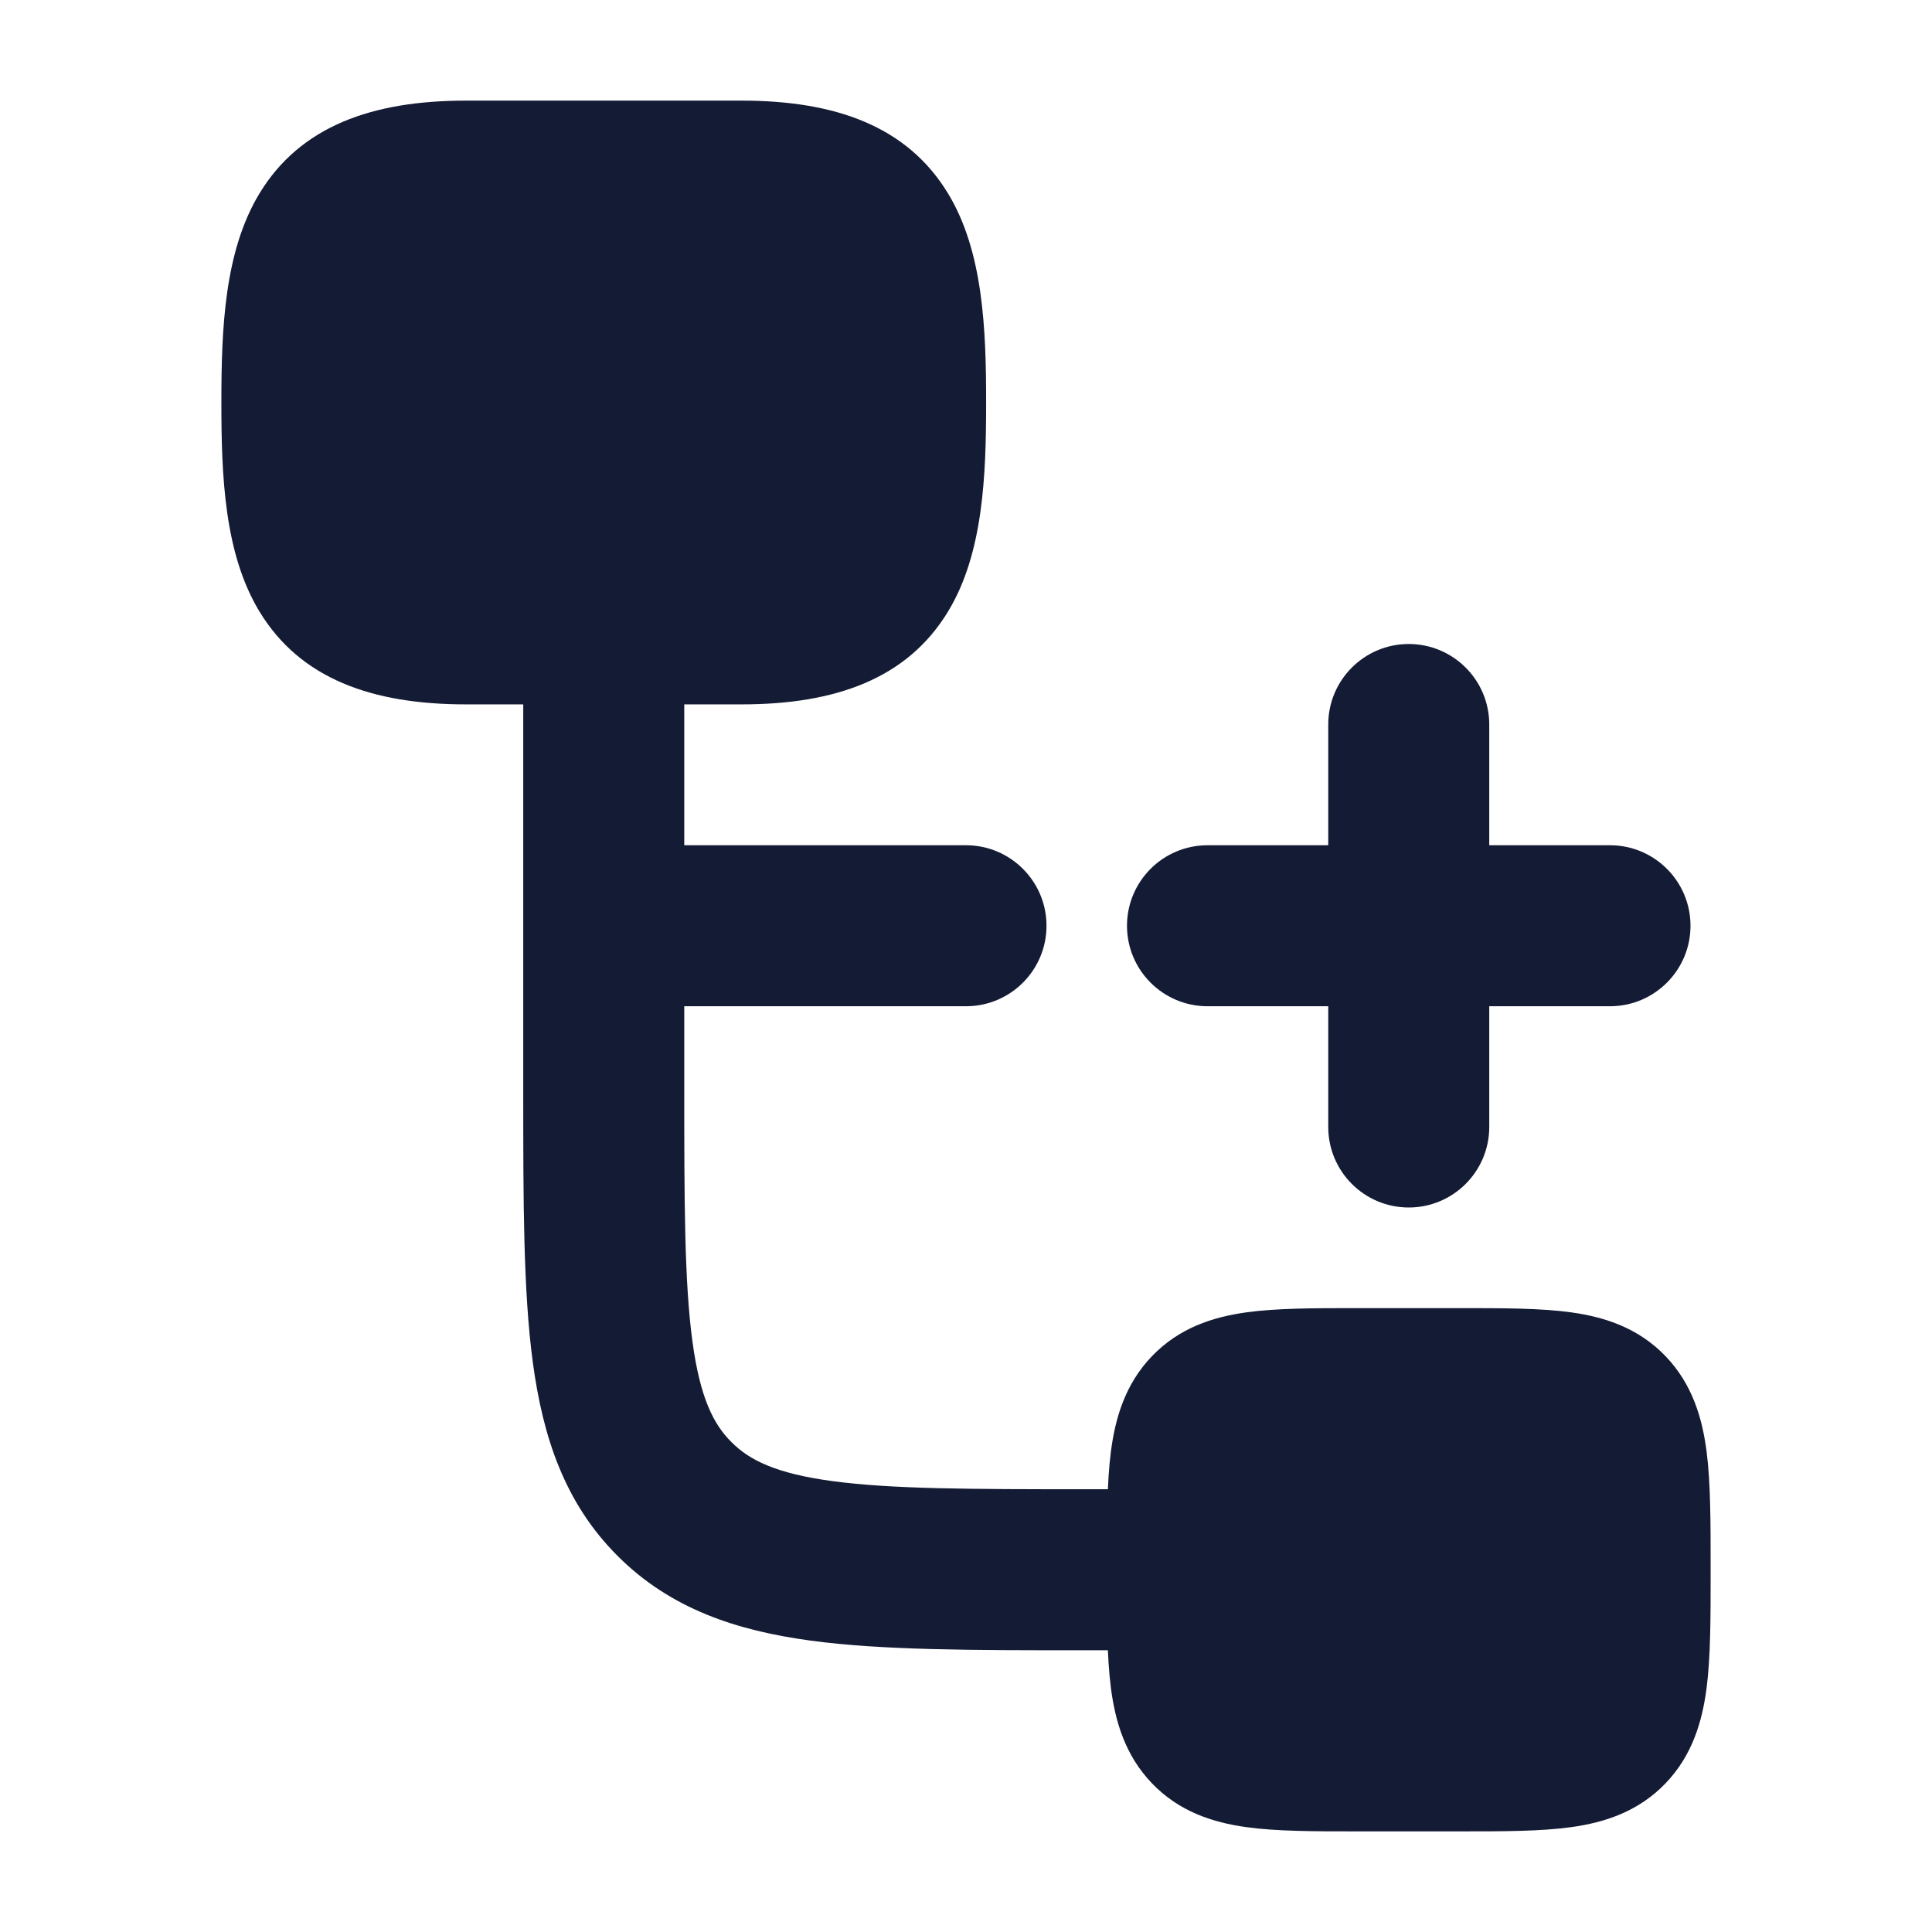 <svg width="24" height="24" viewBox="0 0 24 24" fill="none" xmlns="http://www.w3.org/2000/svg">
<path fill-rule="evenodd" clip-rule="evenodd" d="M7.5 7C8.052 7 8.5 7.448 8.5 8V10.5H12C12.552 10.5 13 10.948 13 11.5C13 12.052 12.552 12.5 12 12.5H8.5V13.5C8.5 14.943 8.502 15.924 8.601 16.659C8.696 17.365 8.863 17.692 9.086 17.914C9.308 18.137 9.635 18.304 10.341 18.399C11.076 18.498 12.057 18.5 13.5 18.5H14.5C15.052 18.5 15.5 18.948 15.5 19.5C15.5 20.052 15.052 20.5 14.5 20.5L13.429 20.5C12.075 20.5 10.959 20.5 10.075 20.381C9.147 20.256 8.328 19.985 7.672 19.328C7.015 18.672 6.744 17.853 6.619 16.925C6.5 16.041 6.5 14.925 6.5 13.571L6.5 8C6.5 7.448 6.948 7 7.5 7Z" fill="#141B34"/>
<path fill-rule="evenodd" clip-rule="evenodd" d="M17.5 8C18.052 8 18.5 8.448 18.5 9V10.5H20C20.552 10.5 21 10.948 21 11.5C21 12.052 20.552 12.5 20 12.5H18.5V14C18.5 14.552 18.052 15 17.5 15C16.948 15 16.5 14.552 16.5 14V12.5H15C14.448 12.5 14 12.052 14 11.5C14 10.948 14.448 10.5 15 10.5L16.5 10.5V9C16.5 8.448 16.948 8 17.5 8Z" fill="#141B34"/>
<path d="M16.852 16.25L16.9 16.25H18.1L18.148 16.25C18.672 16.25 19.142 16.25 19.521 16.303C19.936 16.361 20.353 16.496 20.69 16.847C21.022 17.193 21.146 17.614 21.2 18.032C21.25 18.421 21.25 18.904 21.25 19.454V19.546C21.25 20.096 21.25 20.579 21.2 20.968C21.146 21.386 21.022 21.807 20.69 22.153C20.353 22.504 19.936 22.639 19.521 22.697C19.142 22.75 18.672 22.75 18.148 22.75L18.1 22.75H16.9L16.852 22.75C16.328 22.75 15.858 22.75 15.479 22.697C15.064 22.639 14.647 22.504 14.31 22.153C13.978 21.807 13.854 21.386 13.8 20.968C13.75 20.579 13.75 20.096 13.75 19.546L13.75 19.5L13.75 19.454C13.75 18.904 13.75 18.421 13.8 18.032C13.854 17.614 13.978 17.193 14.31 16.847C14.647 16.496 15.064 16.361 15.479 16.303C15.858 16.25 16.328 16.25 16.852 16.25L16.852 16.25Z" fill="#141B34"/>
<path d="M3.224 2.402C3.73 1.569 4.621 1.25 5.786 1.25H9.214C10.379 1.25 11.27 1.569 11.776 2.402C12.214 3.122 12.25 4.088 12.25 5C12.25 5.912 12.214 6.878 11.776 7.598C11.27 8.431 10.379 8.75 9.214 8.75H5.786C4.621 8.75 3.73 8.431 3.224 7.598C2.786 6.878 2.75 5.912 2.75 5C2.75 4.088 2.786 3.122 3.224 2.402Z" fill="#141B34"/>
</svg>
